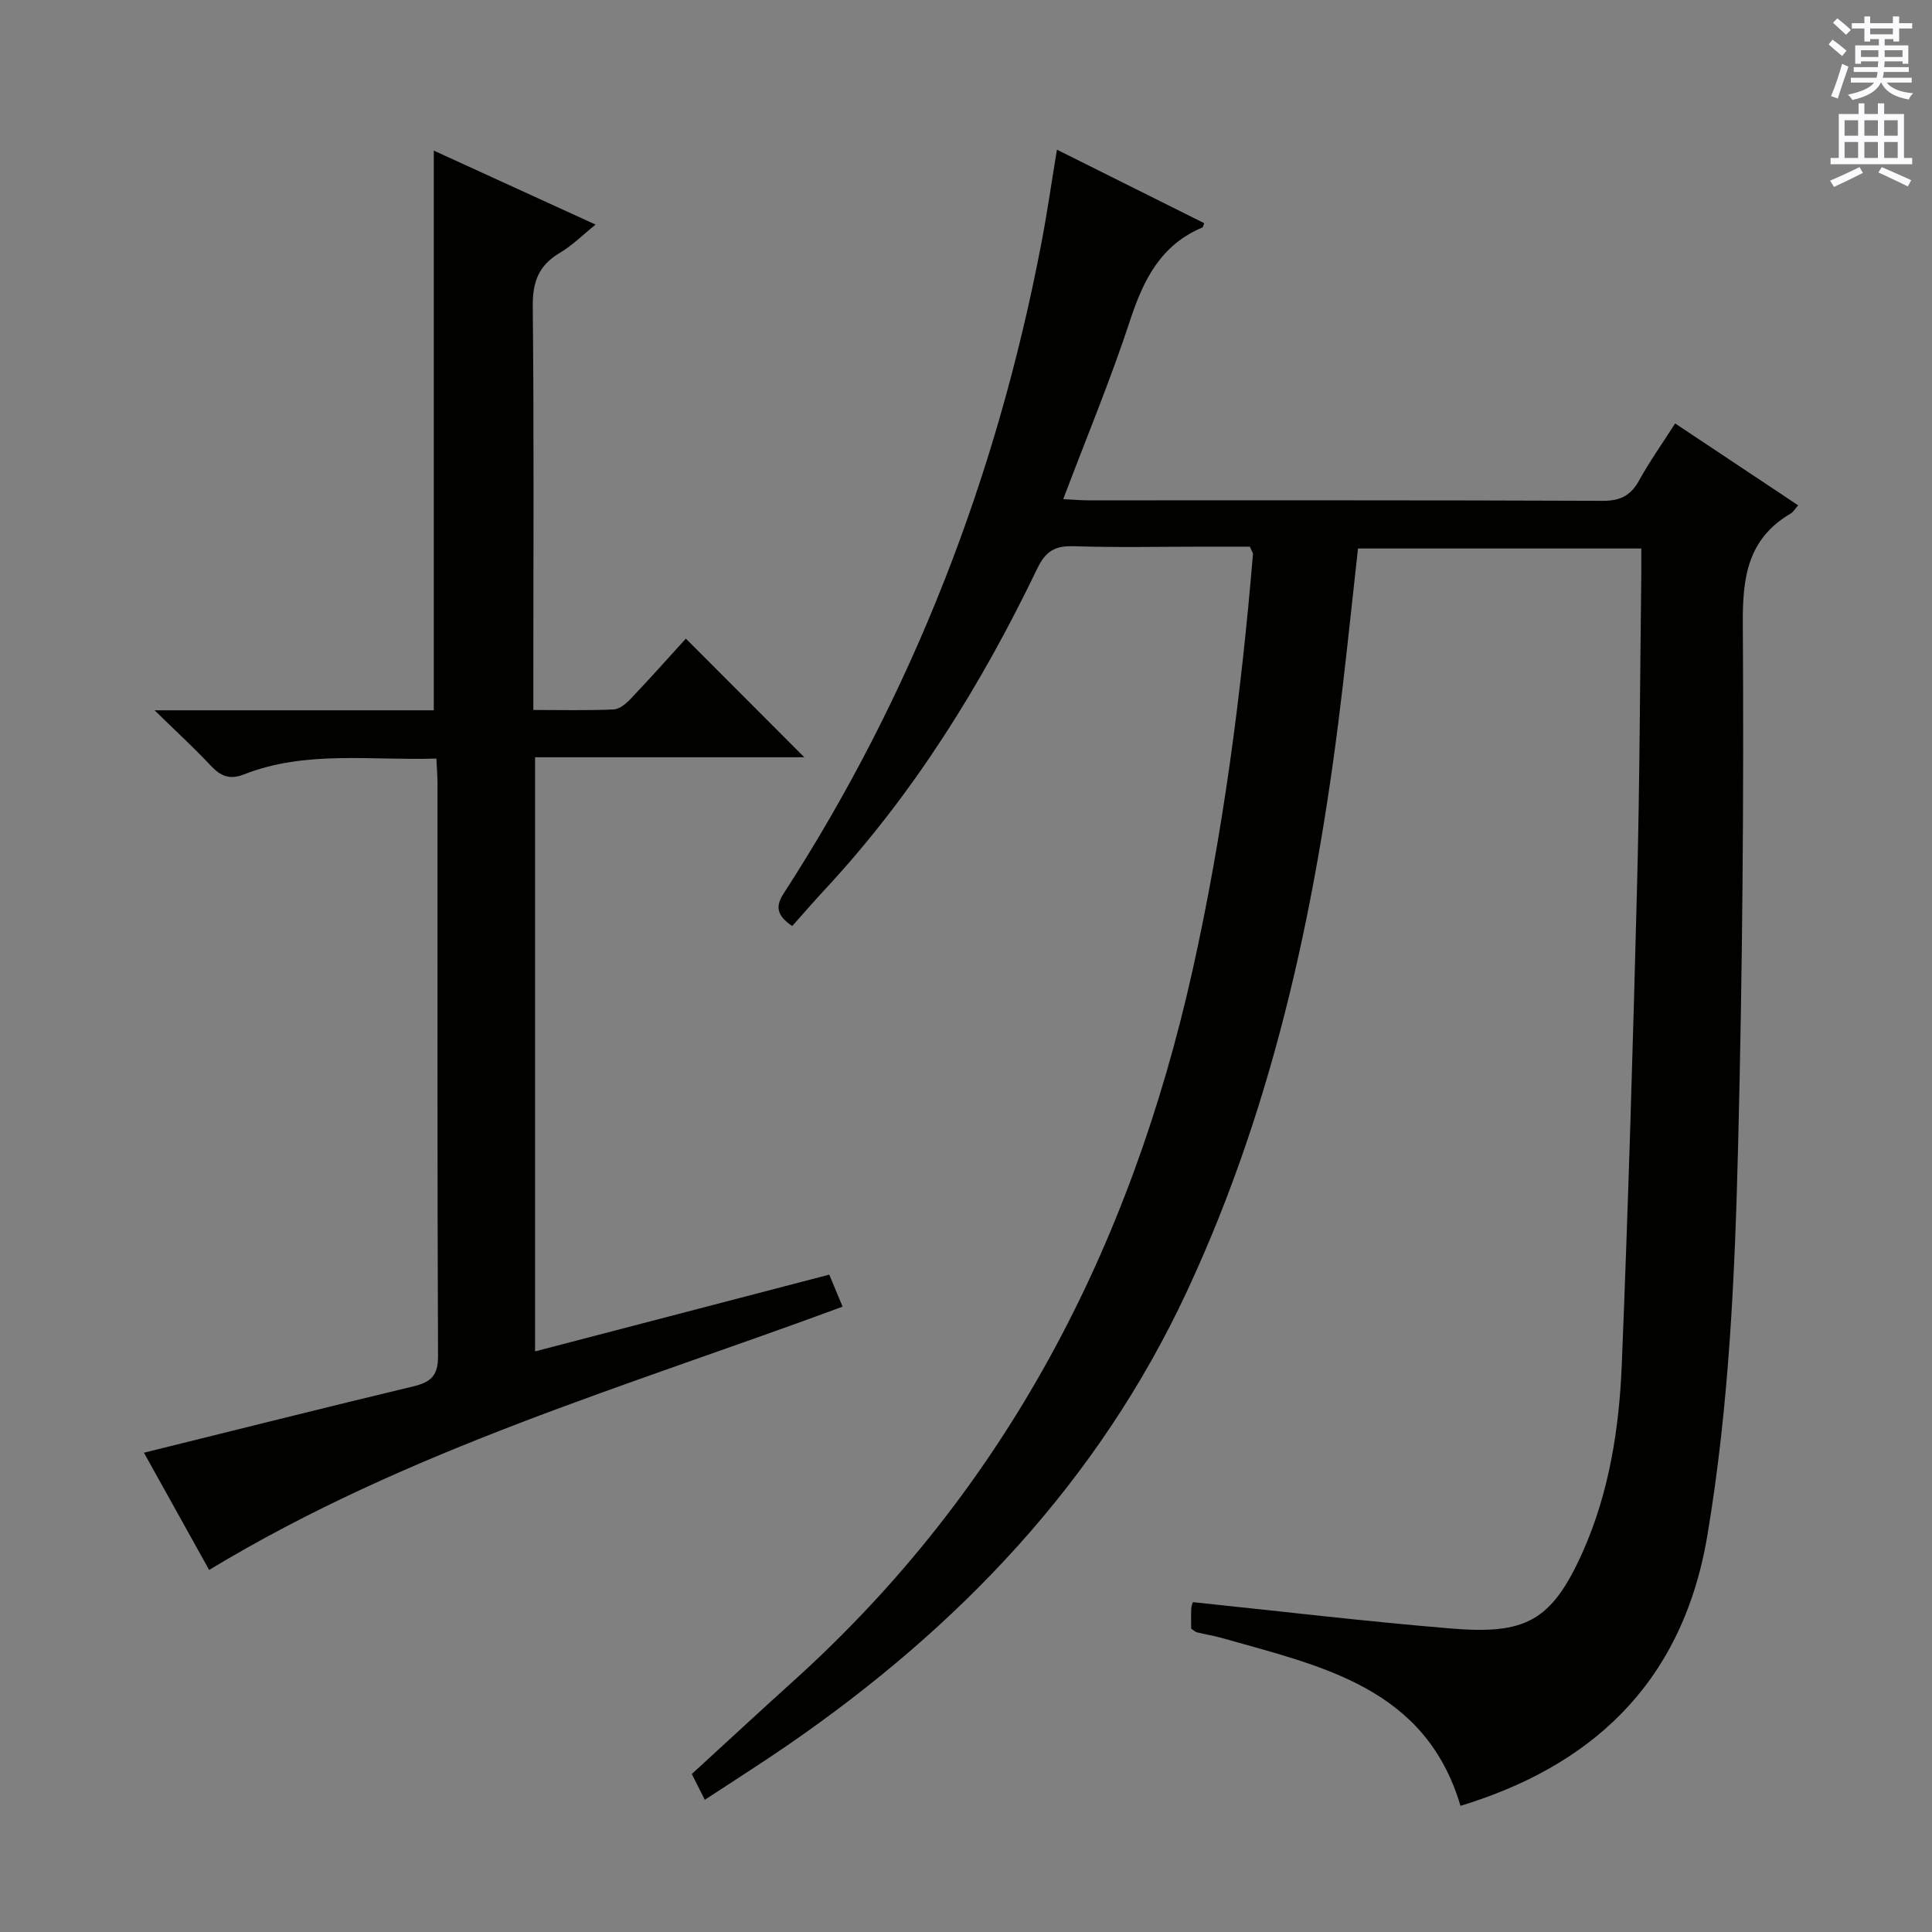 <svg enable-background="new 0 0 400 400" viewBox="0 0 400 400" xmlns="http://www.w3.org/2000/svg"><rect x="0" y="0" width="400" height="400" fill="#808080" stroke="none"/><path d="m145.92 372.63c-1.13-2.25-1.87-3.71-2.69-5.34 7.06-6.46 13.99-12.9 21.01-19.23 44.09-39.76 69.85-89.78 82.66-147.14 6.34-28.42 10.09-57.2 12.51-86.18.02-.29-.24-.6-.64-1.56-2.81 0-5.92 0-9.03 0-9.17 0-18.34.2-27.49-.09-3.87-.12-5.77 1.05-7.51 4.65-11.59 24.09-25.58 46.65-43.87 66.33-2.36 2.54-4.63 5.17-6.85 7.66-3.33-2.27-3.46-4.14-1.75-6.78 26.7-41.25 44.06-86.23 53.3-134.41 1.21-6.31 2.12-12.67 3.26-19.55 10.57 5.27 20.52 10.24 30.48 15.21-.16.41-.2.83-.38.9-8.56 3.6-12.16 10.74-14.92 19.12-4.07 12.39-9.09 24.46-13.88 37.12 1.98.1 3.59.25 5.19.25 35.5.01 70.99-.05 106.49.1 3.65.02 5.82-1.08 7.55-4.22 2.16-3.92 4.77-7.59 7.46-11.8 8.56 5.69 16.9 11.24 25.47 16.95-.67.76-1.01 1.38-1.53 1.69-8.89 5.21-10 13.13-9.93 22.8.23 35.97-.07 71.96-.97 107.92-.67 27.06-1.86 54.07-6.38 80.93-5.33 31.64-25.2 48.03-51.1 55.92-7.25-24.5-28.75-28.89-49.25-34.71-1.75-.5-3.56-.79-5.34-1.22-.29-.07-.54-.33-1.17-.75 0-1.24-.05-2.71.02-4.18.03-.62.32-1.22.34-1.31 17.94 1.86 35.57 3.97 53.26 5.44 15.45 1.29 20.94-1.29 27.42-15.78 5.49-12.3 7.57-25.51 8.11-38.81 1.34-33.08 2.32-66.18 3.17-99.29.55-21.3.6-42.61.87-63.92.02-1.8 0-3.61 0-5.79-19.65 0-38.88 0-58.65 0-1.03 9.3-2.02 18.66-3.1 28.01-5.02 43.4-13.69 85.83-32.31 125.78-18.41 39.49-47.31 69.63-82.77 94.04-5.44 3.74-11.04 7.28-17.06 11.24z" fill="#010100"/><path d="m29.8 300.77c19.06-4.72 37.4-9.33 55.79-13.74 3.56-.86 5.12-2.18 5.1-6.23-.17-39.49-.1-78.99-.11-118.48 0-1.62-.14-3.25-.23-5.27-13.64.44-27.04-1.75-39.84 3.28-3.05 1.2-4.9.3-6.94-1.88-3.37-3.6-7.02-6.94-11.57-11.39h57.81c0-38.92 0-77.29 0-115.88 10.85 4.96 21.95 10.04 33.5 15.32-2.7 2.17-4.84 4.34-7.37 5.83-4.36 2.56-5.69 5.97-5.64 11.05.27 25.66.12 51.32.12 76.98v6.63c5.81 0 11.23.14 16.64-.11 1.24-.06 2.62-1.25 3.58-2.26 4-4.22 7.87-8.56 11.36-12.4 8.35 8.36 16.54 16.57 24.52 24.56-17.75 0-36.57 0-55.74 0v123.01c20.38-5.32 40.5-10.56 60.91-15.89.93 2.23 1.8 4.32 2.76 6.63-44.51 16.47-89.99 29.6-131.15 54.51-4.37-7.85-8.93-16.05-13.5-24.27z" fill="#010100"/><g fill="#fbfafc"><path d="m378.6 9.2.8-1c.9.7 1.9 1.4 2.9 2.3l-.9 1.1c-1.1-.9-2-1.7-2.8-2.4zm.5 10.7c.9-2.1 1.6-4.3 2.3-6.7.4.2.8.4 1.3.6-.7 2.1-1.5 4.3-2.2 6.6zm.4-15.2.9-.9c1 .8 2 1.6 2.8 2.4l-1 1c-1-.9-1.9-1.8-2.7-2.5zm12.5-1.3h1.2v1.4h2.7v1.1h-2.7v2.7h-1.2v-.5h-1.8v1.3h4.9v3.8h-1.2v-.5h-3.7c0 .4-.1.9-.1 1.2h5.1v1h-5.2c0 .5-.1.9-.2 1.2h6v1h-5.2c1.1 1.3 2.9 2 5.5 2.2-.4.4-.7.8-.9 1.3-2.9-.5-4.8-1.6-5.7-3.5h-.1c-.8 1.7-2.7 2.9-5.9 3.6-.2-.4-.6-.8-.9-1.1 2.8-.6 4.6-1.4 5.4-2.5h-4.8v-1h5.3c.1-.3.2-.7.2-1.2h-4.9v-1h5c0-.4 0-.8.1-1.2h-3.6v.5h-1.2v-3.8h4.9v-1.3h-1.8v.5h-1.2v-2.7h-2.6v-1.1h2.6v-1.4h1.2v1.4h4.7v-1.4zm-6.7 8.4h3.6c0-.4 0-.9 0-1.4h-3.6zm1.9-4.7h4.7v-1.2h-4.7zm6.7 3.3h-3.7v1.4h3.7z"/><path d="m384.7 21.4h1.3v2.2h2.8v-2.2h1.3v2.2h4.1v9.1h1.7v1.3h-16.9v-1.3h1.7v-9.1h4.1v-2.2zm.3 13.2.7 1.2c-1.8.9-3.8 1.9-6 2.9-.2-.4-.5-.8-.8-1.3 2.4-1 4.4-2 6.1-2.8zm-3.1-6.5h2.8v-3.2h-2.8zm0 4.6h2.8v-3.3h-2.8zm4.1-4.6h2.8v-3.2h-2.8zm0 4.6h2.8v-3.3h-2.8zm3.6 1.9c2.1.9 4.1 1.8 6.1 2.7l-.7 1.3c-2.2-1.1-4.2-2-6.1-2.9zm3.3-9.7h-2.8v3.2h2.8zm-2.8 7.8h2.8v-3.3h-2.8z"/></g></svg>